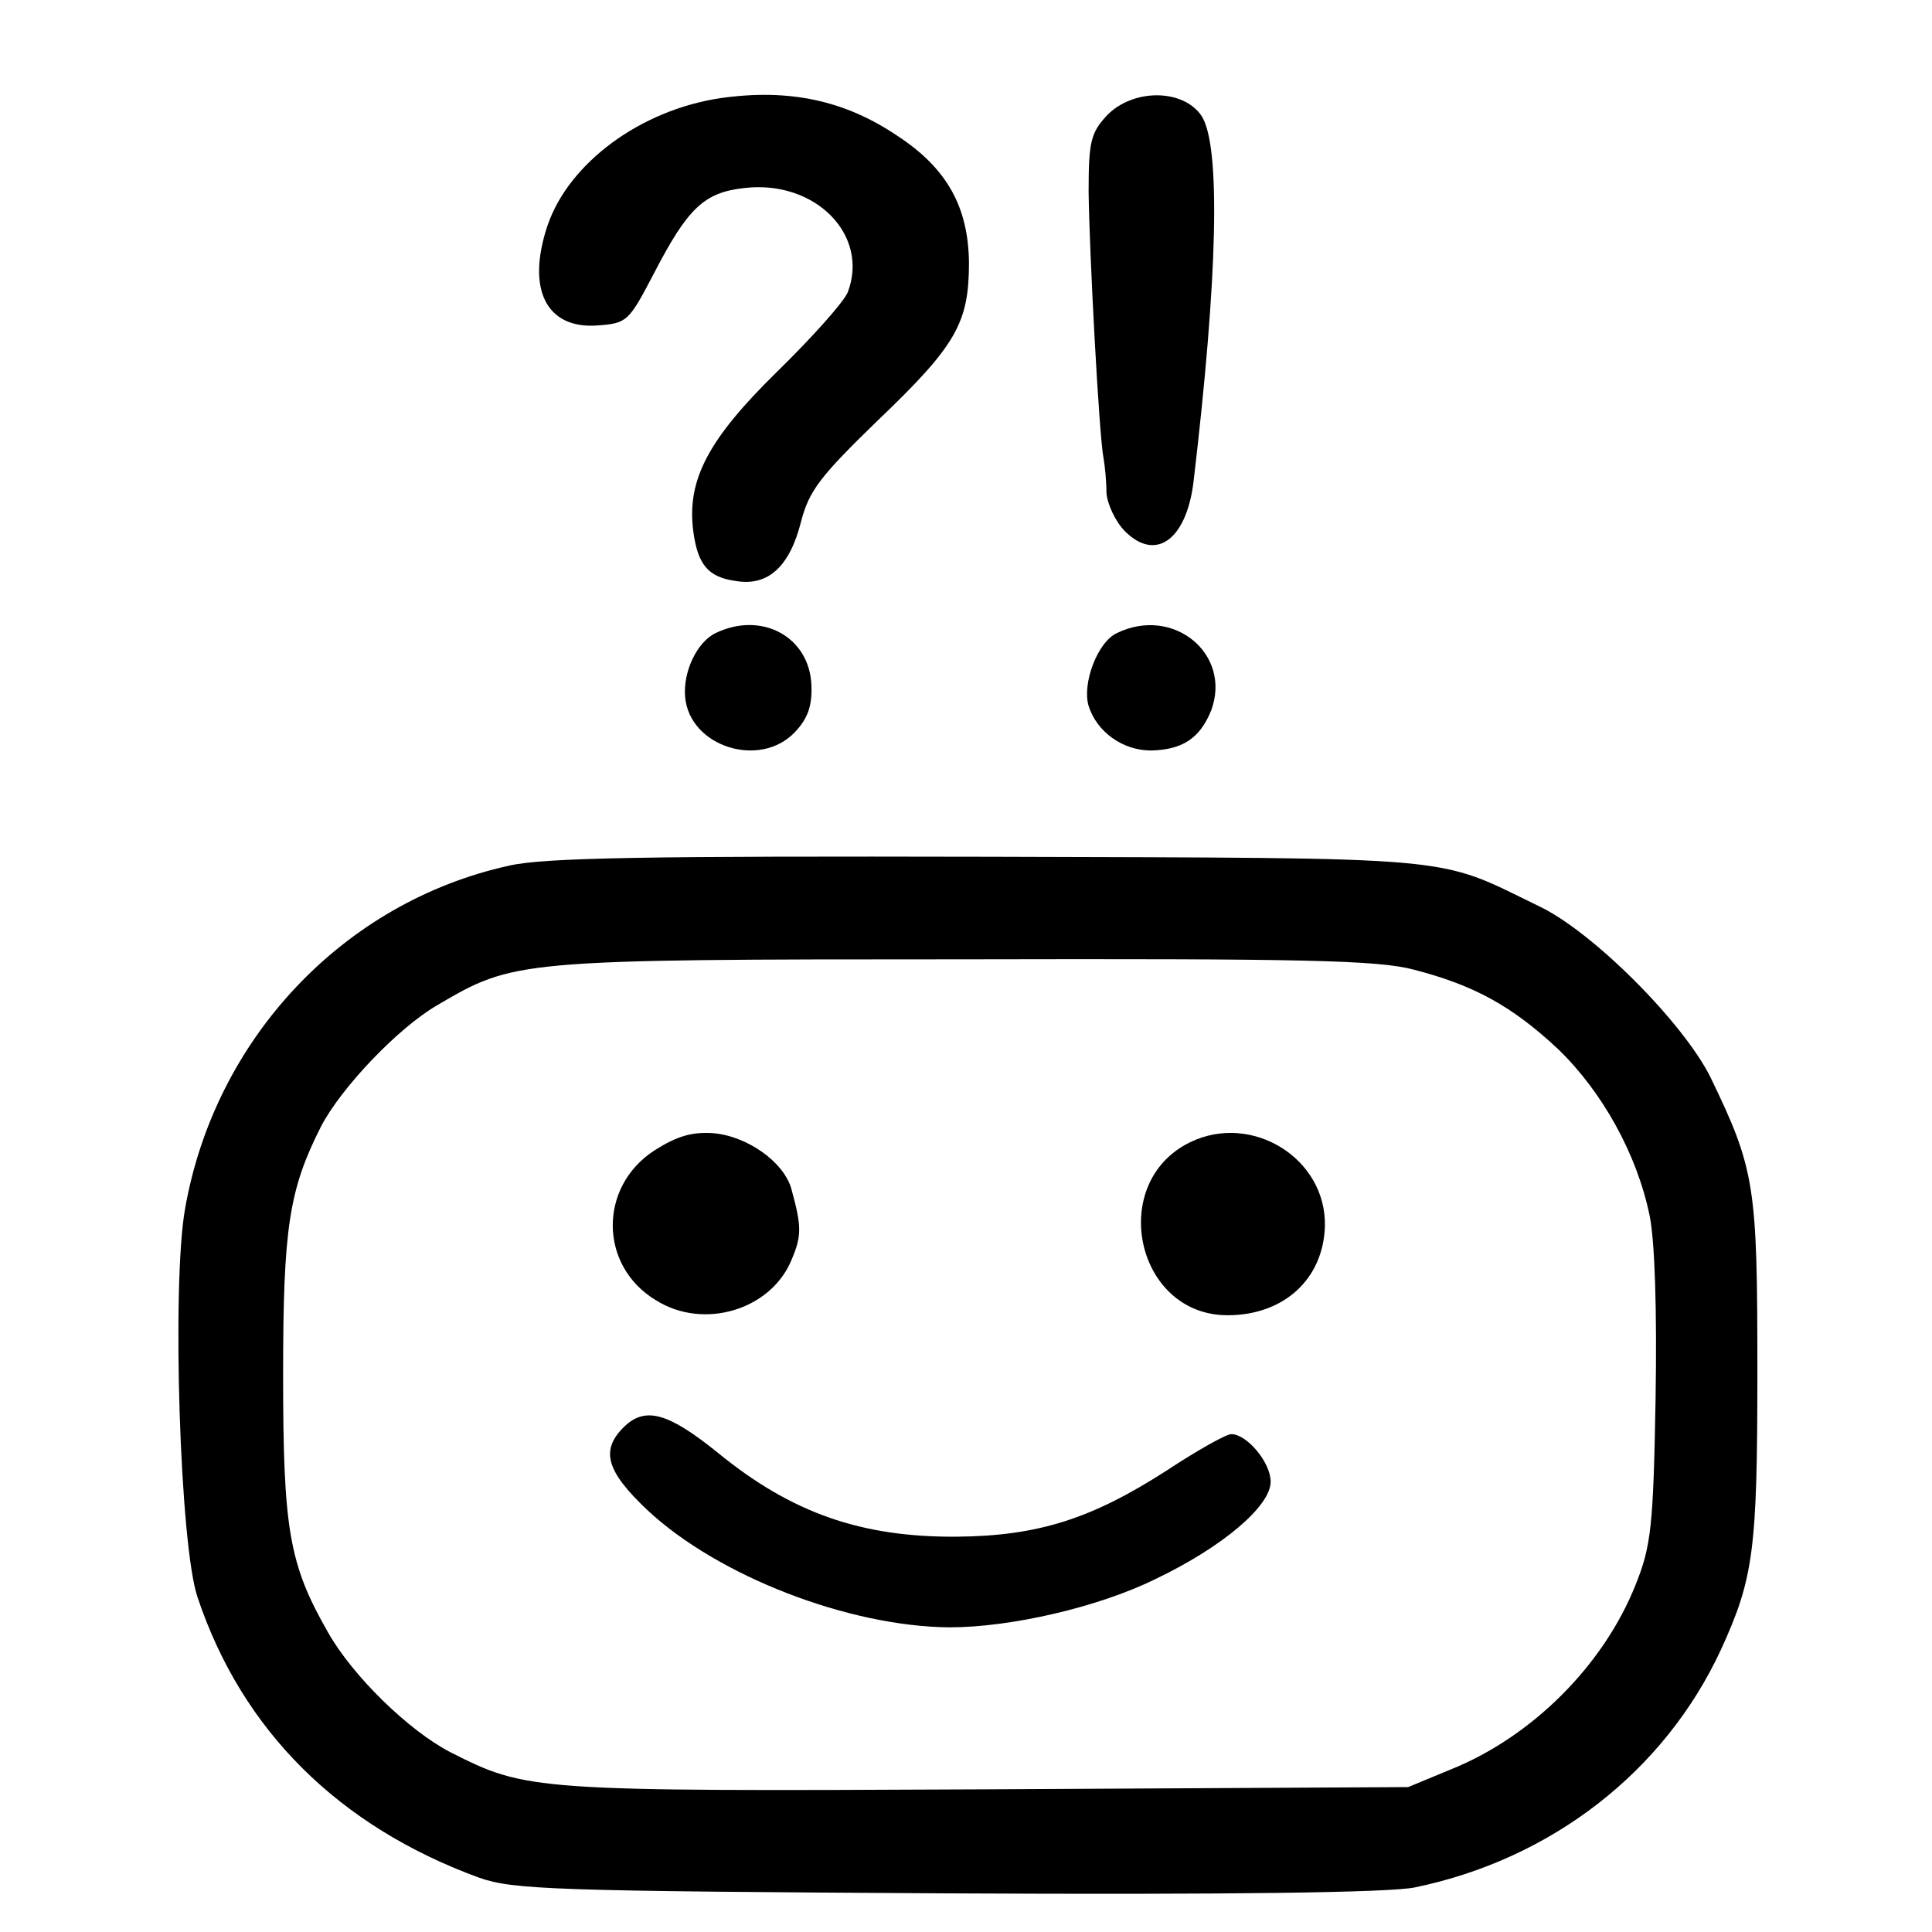 <?xml version="1.0" standalone="no"?>
<!DOCTYPE svg PUBLIC "-//W3C//DTD SVG 20010904//EN"
 "http://www.w3.org/TR/2001/REC-SVG-20010904/DTD/svg10.dtd">
<svg version="1.0" xmlns="http://www.w3.org/2000/svg"
 width="260pt" height="260pt" viewBox="0 0 260 260"
 preserveAspectRatio="xMidYMid meet">
<g transform="translate(0,260) scale(0.1,-0.1)"
fill="#000000" stroke="none">
<path d="M970 2468 c-108 -16 -204 -87 -233 -171 -29 -86 -2 -140 67 -135 40
3 42 5 76 70 46 89 68 109 122 115 95 11 168 -63 139 -140 -5 -13 -48 -61 -95
-107 -93 -91 -122 -146 -113 -215 6 -45 20 -62 58 -67 43 -7 72 20 87 80 11
42 26 61 101 134 108 103 125 133 125 215 -1 74 -29 126 -96 170 -71 48 -146
64 -238 51z"/>
<path d="M1489 2444 c-21 -23 -24 -35 -24 -102 1 -82 14 -327 20 -358 2 -11 4
-32 4 -47 1 -15 12 -39 25 -52 41 -41 82 -12 92 65 33 278 37 454 11 494 -25
37 -93 37 -128 0z"/>
<path d="M963 1748 c-25 -12 -44 -52 -41 -86 6 -67 101 -97 148 -47 17 18 23
35 22 62 -2 66 -67 101 -129 71z"/>
<path d="M1503 1748 c-26 -12 -47 -68 -38 -98 11 -35 46 -60 84 -60 43 1 66
17 81 54 28 76 -51 141 -127 104z"/>
<path d="M685 1435 c-223 -49 -396 -233 -436 -462 -18 -102 -7 -454 17 -523
60 -179 190 -308 379 -377 46 -16 99 -18 629 -21 382 -2 597 1 630 8 184 38
336 156 412 320 44 96 49 134 49 375 0 249 -3 271 -63 395 -36 73 -159 197
-232 231 -140 68 -97 64 -740 66 -456 1 -598 -1 -645 -12z m1218 -140 c81 -21
132 -49 194 -107 59 -57 106 -141 123 -224 7 -34 10 -127 8 -247 -3 -171 -6
-198 -27 -250 -43 -108 -139 -204 -248 -248 l-58 -24 -569 -3 c-612 -3 -617
-2 -720 50 -56 29 -132 103 -165 162 -52 91 -60 138 -60 346 0 198 8 249 51
334 27 52 103 132 156 163 104 61 105 62 707 62 460 1 559 -1 608 -14z"/>
<path d="M881 1052 c-76 -49 -75 -156 2 -202 64 -40 154 -13 182 54 14 33 14
45 0 96 -10 36 -59 71 -105 75 -29 2 -49 -4 -79 -23z"/>
<path d="M1602 1063 c-112 -54 -74 -233 50 -233 76 0 129 49 131 120 2 91 -98
153 -181 113z"/>
<path d="M839 679 c-31 -31 -23 -59 32 -111 95 -89 271 -157 407 -158 82 0
200 27 277 65 90 43 155 98 155 131 0 26 -32 64 -53 64 -7 0 -46 -22 -87 -49
-101 -65 -173 -88 -282 -89 -129 -1 -223 32 -322 113 -67 54 -98 63 -127 34z"/>
</g>
</svg>
